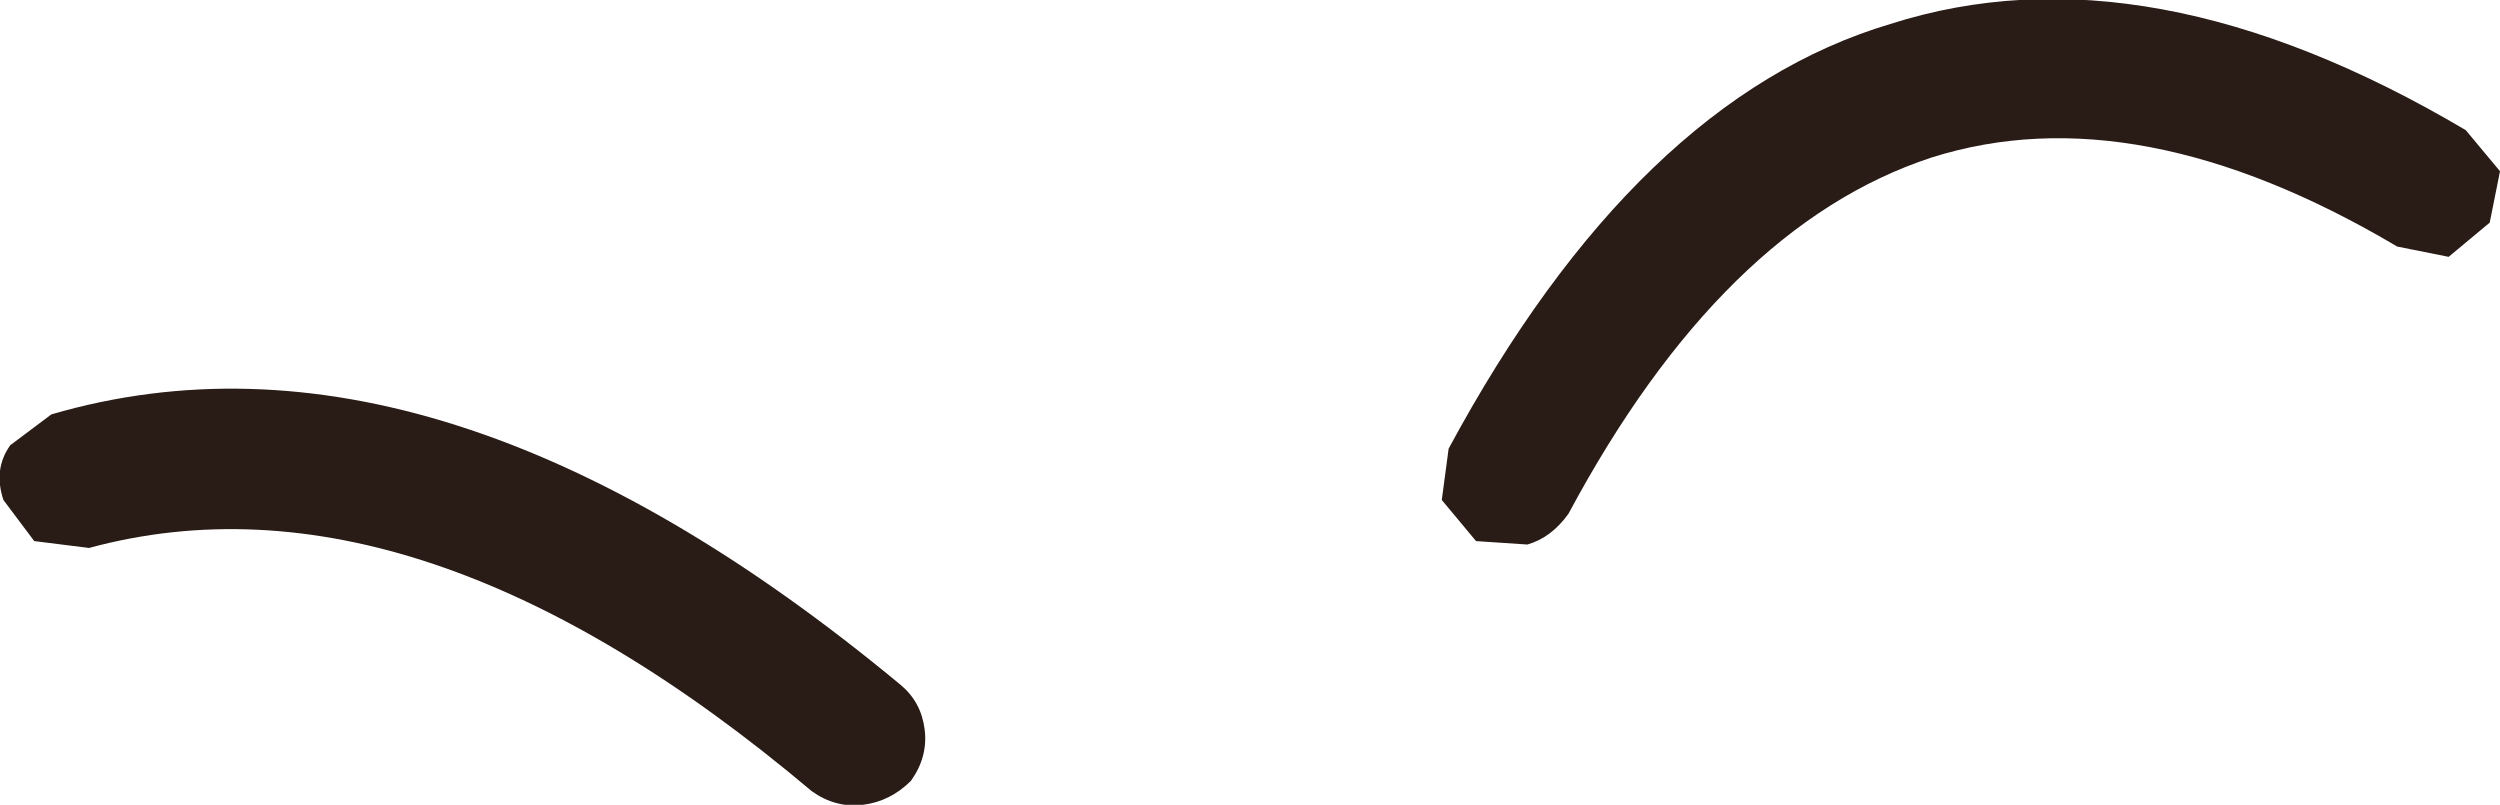 <?xml version="1.0" encoding="UTF-8" standalone="no"?>
<svg xmlns:ffdec="https://www.free-decompiler.com/flash" xmlns:xlink="http://www.w3.org/1999/xlink" ffdec:objectType="shape" height="11.75px" width="36.5px" xmlns="http://www.w3.org/2000/svg">
  <g transform="matrix(1.0, 0.0, 0.0, 1.0, 25.55, 12.25)">
    <path d="M-25.05 -4.35 L-25.5 -4.95 Q-25.65 -5.4 -25.4 -5.75 L-24.8 -6.2 Q-19.15 -7.85 -12.4 -2.25 -12.1 -2.0 -12.05 -1.6 -12.0 -1.2 -12.25 -0.85 -12.55 -0.55 -12.95 -0.5 -13.35 -0.45 -13.7 -0.7 -19.45 -5.55 -24.25 -4.25 L-25.05 -4.35 M10.2 -8.5 L9.45 -8.65 Q5.65 -10.9 2.65 -9.95 -0.4 -8.95 -2.65 -4.75 -2.9 -4.4 -3.25 -4.3 L-4.0 -4.35 -4.5 -4.95 -4.4 -5.7 Q-1.65 -10.8 2.05 -11.9 5.8 -13.1 10.45 -10.35 L10.95 -9.75 10.8 -9.0 10.2 -8.5" fill="#291b16" fill-rule="evenodd" stroke="none"/>
  </g>
</svg>
